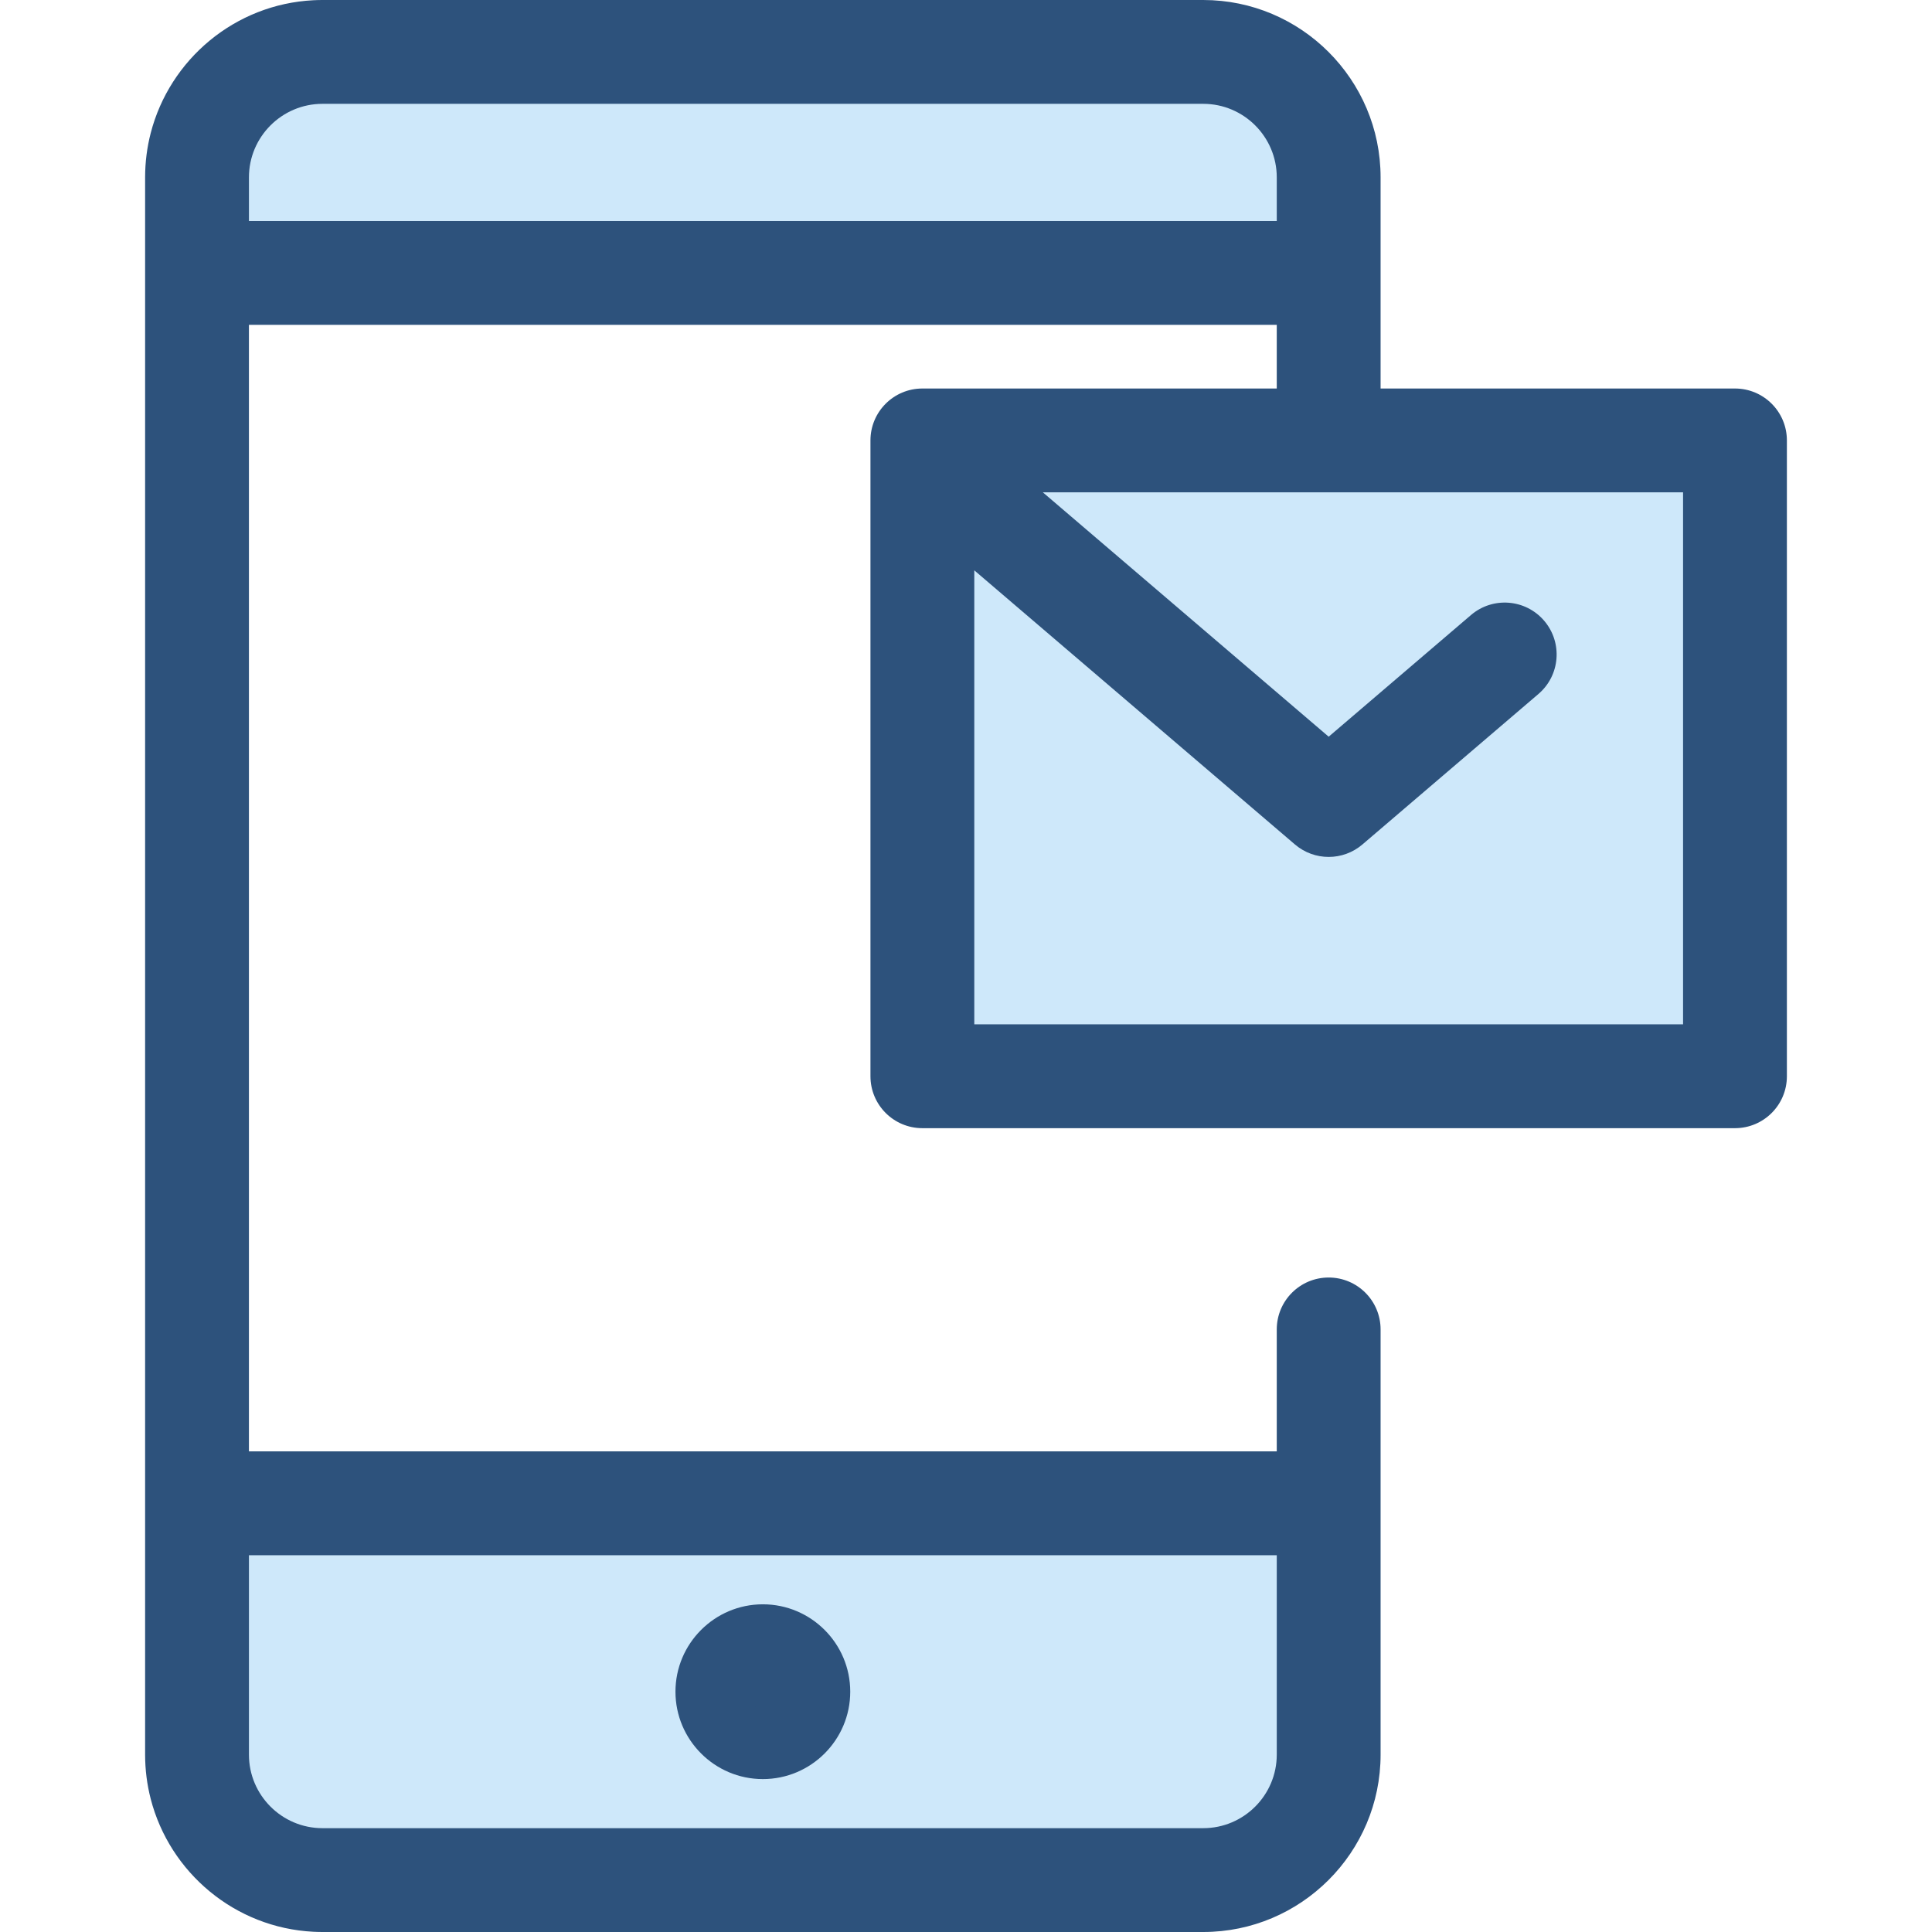 <?xml version="1.0" encoding="iso-8859-1"?>
<!-- Generator: Adobe Illustrator 19.0.0, SVG Export Plug-In . SVG Version: 6.00 Build 0)  -->
<svg version="1.1" id="Layer_1" xmlns="http://www.w3.org/2000/svg" xmlns:xlink="http://www.w3.org/1999/xlink" x="0px" y="0px"
	 viewBox="0 0 512 512" style="enable-background:new 0 0 512 512;" xml:space="preserve">
<g>
	<path style="fill:#CEE8FA;" d="M352.114,72.325V47.003c0-18.362-14.885-33.246-33.245-33.246H85.458
		c-18.36,0.001-33.245,14.886-33.245,33.246v25.322H352.114z"/>
	<path style="fill:#CEE8FA;" d="M52.213,398.391v66.604c0,18.362,14.885,33.246,33.245,33.246h233.41
		c18.362,0,33.245-14.885,33.245-33.246v-66.604H52.213z"/>
</g>
<g>
	<circle style="fill:#2D527C;" cx="202.162" cy="448.321" r="9.401"/>
	<path style="fill:#2D527C;" d="M202.163,471.476c-12.77,0-23.159-10.389-23.159-23.159s10.389-23.159,23.159-23.159
		s23.159,10.389,23.159,23.159C225.322,461.087,214.934,471.476,202.163,471.476z M202.163,443.959
		c-2.402,0-4.357,1.955-4.357,4.357s1.954,4.357,4.357,4.357s4.357-1.954,4.357-4.357S204.565,443.959,202.163,443.959z"/>
</g>
<rect x="244.44" y="116.724" style="fill:#CEE8FA;" width="215.355" height="168.495"/>
<path style="fill:#2D527C;" d="M459.787,102.959h-93.917V72.325V47.003C365.872,21.086,344.785,0,318.868,0H85.458
	c-0.81,0-1.615,0.021-2.415,0.062C62.242,1.119,44.969,15.761,39.938,35.27c-0.967,3.752-1.482,7.684-1.482,11.733v25.322v326.066
	v66.606c0,4.049,0.515,7.981,1.482,11.733c5.031,19.509,22.306,34.152,43.105,35.208c0.799,0.041,1.606,0.062,2.415,0.062h233.41
	c25.917,0,47.004-21.086,47.004-47.003v-66.606v-46.077c0-7.599-6.159-13.758-13.758-13.758s-13.758,6.159-13.758,13.758v32.319
	H65.971V86.083h272.384v16.877h-93.917c-7.599,0-13.758,6.159-13.758,13.758v168.501c0,7.599,6.16,13.758,13.758,13.758h215.348
	c7.599,0,13.758-6.159,13.758-13.758V116.717C473.546,109.119,467.386,102.959,459.787,102.959z M338.356,412.149v52.848
	c0,10.745-8.742,19.487-19.488,19.487H85.458c-10.745,0-19.487-8.742-19.487-19.487v-52.848H338.356z M65.971,58.567V47.003
	c0-10.745,8.742-19.487,19.487-19.487h233.41c10.746,0,19.488,8.742,19.488,19.487v11.564H65.971z M446.029,271.459H258.197V151.145
	l84.977,72.648c2.574,2.2,5.758,3.301,8.94,3.301c3.182,0,6.366-1.101,8.94-3.301l46.652-39.885
	c5.776-4.938,6.455-13.622,1.518-19.398c-4.938-5.776-13.622-6.457-19.398-1.518l-37.712,32.242l-75.749-64.759h169.665V271.459z"/>
<g>
</g>
<g>
</g>
<g>
</g>
<g>
</g>
<g>
</g>
<g>
</g>
<g>
</g>
<g>
</g>
<g>
</g>
<g>
</g>
<g>
</g>
<g>
</g>
<g>
</g>
<g>
</g>
<g>
</g>
</svg>
